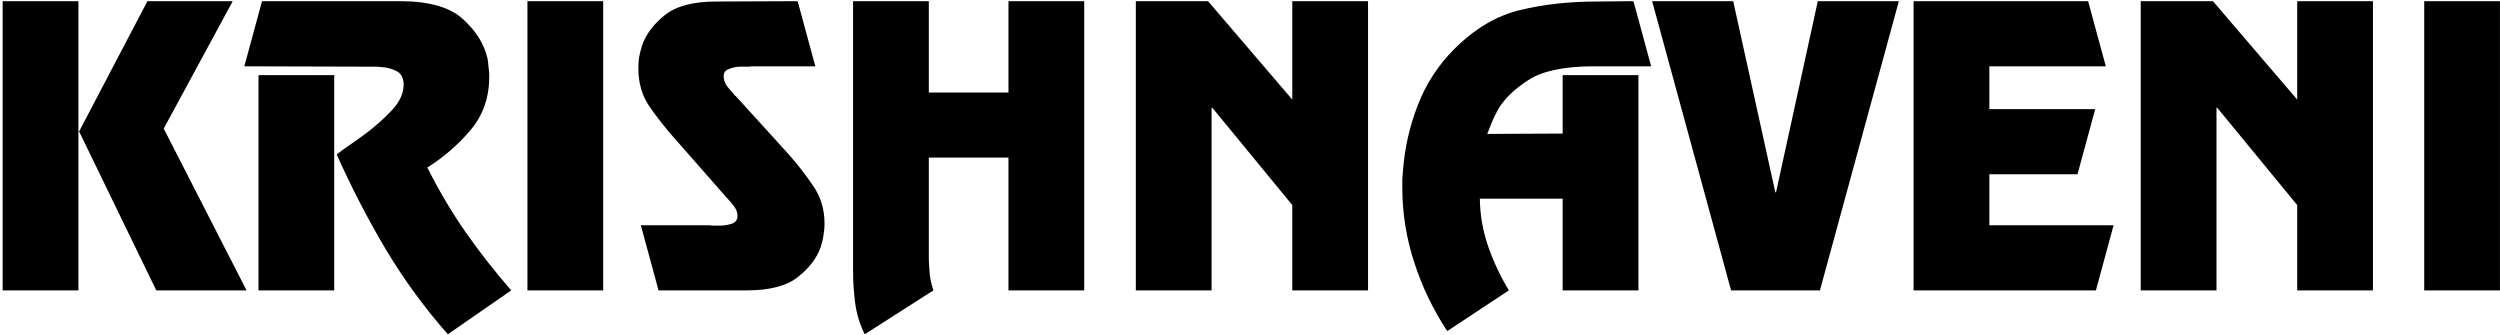 <svg width="904" height="121" viewBox="0 0 904 121" fill="none" xmlns="http://www.w3.org/2000/svg">
<path d="M28.352 0.424V105H0.96V0.424H28.352ZM84.16 0.424L59.2 46.504L89.152 105H56.512L28.608 47.528L53.312 0.424H84.16ZM94.749 0.424H145.181C155.421 0.509 162.845 2.685 167.453 6.952C172.146 11.219 175.09 15.955 176.285 21.16C176.456 22.184 176.584 23.251 176.669 24.36C176.84 25.469 176.925 26.536 176.925 27.56C176.925 35.155 174.706 41.597 170.269 46.888C165.832 52.179 160.584 56.744 154.525 60.584C158.536 68.605 163.101 76.328 168.221 83.752C173.426 91.176 178.973 98.259 184.861 105L161.949 120.872C153.501 111.315 145.992 101.032 139.421 90.024C132.85 78.931 126.962 67.539 121.757 55.848C123.037 54.824 124.616 53.672 126.493 52.392C128.37 51.112 130.29 49.747 132.253 48.296C135.666 45.736 138.781 42.963 141.597 39.976C144.498 36.904 145.949 33.789 145.949 30.632C145.949 28.157 145.053 26.493 143.261 25.64C141.554 24.787 139.677 24.317 137.629 24.232C136.946 24.147 136.264 24.104 135.581 24.104C134.984 24.104 134.386 24.104 133.789 24.104C133.618 24.104 133.448 24.104 133.277 24.104C133.106 24.104 132.936 24.104 132.765 24.104L88.349 23.976L94.749 0.424ZM120.861 27.176V105H93.469V27.176H120.861ZM218.111 0.424V105H190.719V0.424H218.111ZM288.428 0.424L294.828 23.976H271.788C271.447 24.061 271.063 24.104 270.636 24.104C270.209 24.104 269.74 24.104 269.228 24.104C268.972 24.104 268.673 24.104 268.332 24.104C267.991 24.104 267.692 24.104 267.436 24.104C265.985 24.189 264.663 24.488 263.468 25C262.273 25.427 261.676 26.28 261.676 27.56C261.676 28.755 262.017 29.864 262.7 30.888C263.383 31.827 264.151 32.723 265.004 33.576C265.175 33.832 265.345 34.088 265.516 34.344C265.772 34.515 265.985 34.685 266.156 34.856L285.228 55.848C288.471 59.517 291.415 63.315 294.06 67.24C296.791 71.165 298.156 75.731 298.156 80.936C298.156 82.216 298.028 83.581 297.772 85.032C297.601 86.397 297.26 87.848 296.748 89.384C295.383 93.309 292.652 96.893 288.556 100.136C284.545 103.379 278.359 105 269.996 105H238.124L231.724 81.448H256.556C256.897 81.533 257.281 81.576 257.708 81.576C258.135 81.576 258.604 81.576 259.116 81.576C259.372 81.576 259.671 81.576 260.012 81.576C260.353 81.576 260.652 81.576 260.908 81.576C262.359 81.491 263.681 81.235 264.876 80.808C266.071 80.296 266.668 79.4 266.668 78.12C266.668 76.925 266.327 75.859 265.644 74.92C264.961 73.896 264.193 72.957 263.34 72.104C263.169 71.848 262.956 71.635 262.7 71.464C262.529 71.208 262.359 70.995 262.188 70.824L243.628 49.704C240.471 46.12 237.527 42.365 234.796 38.44C232.151 34.515 230.828 29.949 230.828 24.744C230.828 23.464 230.913 22.141 231.084 20.776C231.34 19.325 231.724 17.832 232.236 16.296C233.601 12.371 236.289 8.787 240.3 5.544C244.396 2.216 250.625 0.552 258.988 0.552L288.428 0.424ZM392.053 0.424V105H364.661V57H335.861V90.152C335.861 90.835 335.861 91.517 335.861 92.2C335.861 92.797 335.861 93.395 335.861 93.992C335.946 95.869 336.074 97.747 336.245 99.624C336.501 101.501 336.928 103.293 337.525 105L312.693 120.872C310.901 117.288 309.749 113.533 309.237 109.608C308.725 105.768 308.469 101.885 308.469 97.96V0.424H335.861V33.448H364.661V0.424H392.053ZM494.684 0.424V105H467.292V74.152L438.364 38.952H438.108V105H410.716V0.424H436.828L467.292 36.008V0.424H494.684ZM592.451 27.176V105H565.059V71.848H535.107C535.192 77.821 536.216 83.624 538.179 89.256C540.142 94.803 542.616 100.051 545.603 105L523.331 119.72C518.296 112.125 514.328 103.891 511.427 95.016C508.526 86.141 507.075 77.096 507.075 67.88C507.075 66.856 507.075 65.832 507.075 64.808C507.16 63.699 507.246 62.632 507.331 61.608C507.928 53.501 509.72 45.608 512.707 37.928C515.694 30.248 520.088 23.507 525.891 17.704C533.23 10.365 541.166 5.672 549.699 3.624C558.232 1.576 567.406 0.552 577.219 0.552L590.659 0.424L597.059 23.976H575.555C565.23 24.061 557.592 25.725 552.643 28.968C547.694 32.125 544.067 35.624 541.763 39.464C540.91 41 540.142 42.579 539.459 44.2C538.862 45.736 538.307 47.144 537.795 48.424L565.059 48.296V27.176H592.451ZM626.725 0.424L641.957 69.544H642.213L657.317 0.424H686.629L658.085 105H625.957L597.413 0.424H626.725ZM755.064 0.424L761.464 23.976H719.352V39.464H757.624L751.224 63.016H719.352V81.448H764.28L757.88 105H691.96V0.424H755.064ZM858.059 0.424V105H830.667V74.152L801.739 38.952H801.483V105H774.091V0.424H800.203L830.667 36.008V0.424H858.059ZM903.986 0.424V105H876.594V0.424H903.986Z" fill="black"/>
</svg>
